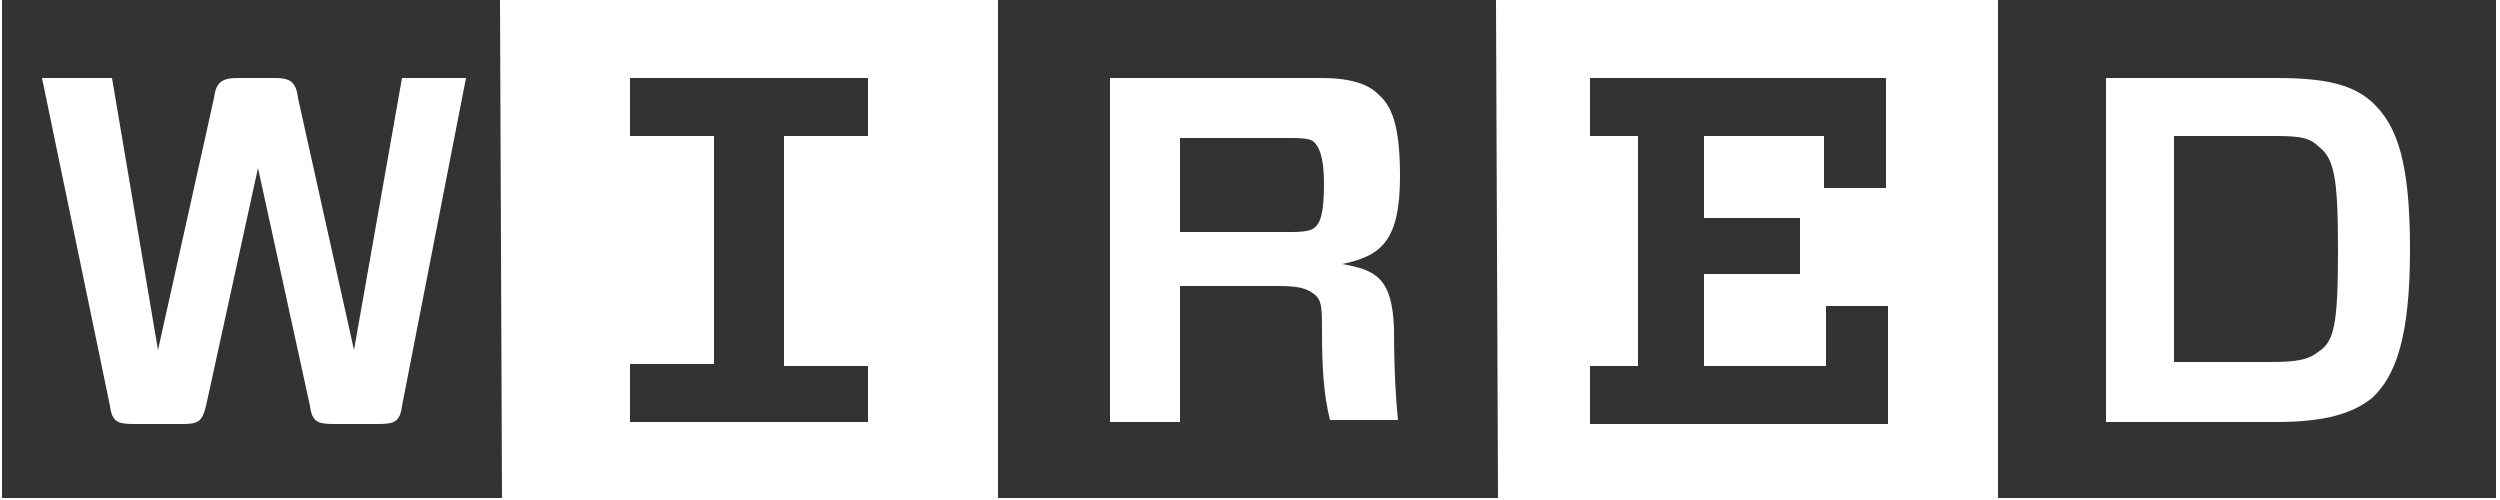 <?xml version="1.0" encoding="utf-8"?>
<!-- Generator: Adobe Illustrator 25.2.0, SVG Export Plug-In . SVG Version: 6.00 Build 0)  -->
<svg version="1.1" id="Livello_1" xmlns="http://www.w3.org/2000/svg" xmlns:xlink="http://www.w3.org/1999/xlink" x="0px" y="0px"
	 viewBox="0 0 125 25" style="enable-background:new 0 0 125 25;" xml:space="preserve">
<style type="text/css">
	.st0{fill:#333333;}
</style>
<path class="st0" d="M105.3,3.9v17.2h8.5c2.4,0,3.8-0.4,4.8-1.2c1.2-1.1,1.9-3.1,1.9-7.4s-0.6-6.2-1.9-7.4c-1-0.9-2.4-1.2-4.8-1.2
	H105.3z M116.9,12.5c0,3.8-0.2,4.6-1,5.1c-0.5,0.4-1.1,0.5-2.4,0.5h-4.8V6.8h4.8c1.2,0,1.9,0,2.4,0.5
	C116.7,7.9,116.9,8.8,116.9,12.5z M124.8,24.9H99.9V0h24.9V24.9z M79.5,6.8V3.9h14.8v5.5h-3.1V6.8h-6v4.1h4.8v2.8h-4.8v4.6h6.1v-3
	h3.1v5.9H79.5v-2.9h2.4V6.8H79.5z M66.1,16.6c0,1.9,0.1,3.2,0.4,4.4h3.4c-0.1-0.9-0.2-2.5-0.2-4.6c-0.1-2.5-0.9-2.9-2.6-3.2
	c2-0.4,2.9-1.2,2.9-4.4c0-2.5-0.4-3.5-1.1-4.1c-0.5-0.5-1.4-0.8-2.8-0.8H55.5v17.2H59v-6.8h4.9c1,0,1.4,0.1,1.8,0.4
	S66.1,15.4,66.1,16.6z M59,11.6V6.9h5.6c0.8,0,1,0.1,1.1,0.2c0.2,0.2,0.5,0.6,0.5,2.1s-0.2,2-0.5,2.2c-0.1,0.1-0.4,0.2-1.1,0.2
	L59,11.6z M74.9,24.9h-25V0h24.9L74.9,24.9L74.9,24.9z M43.4,18.2v2.9H31.5v-2.9h4.2V6.8h-4.2V3.9h11.9v2.9h-4.2v11.5H43.4z
	 M23.3,3.9h-3.2l-2.4,13.6L14.9,4.9c-0.1-0.9-0.5-1-1.2-1h-1.8c-0.8,0-1.1,0.2-1.2,1L7.9,17.5L5.6,3.9H2.1l3.4,16.4
	c0.1,0.8,0.4,0.9,1.2,0.9h2.4c0.8,0,1-0.1,1.2-0.9l2.6-11.9l2.6,11.9c0.1,0.8,0.4,0.9,1.2,0.9h2.2c0.8,0,1.1-0.1,1.2-0.9L23.3,3.9z
	 M25.1,24.9h-25V0H25L25.1,24.9L25.1,24.9z"/>
</svg>
